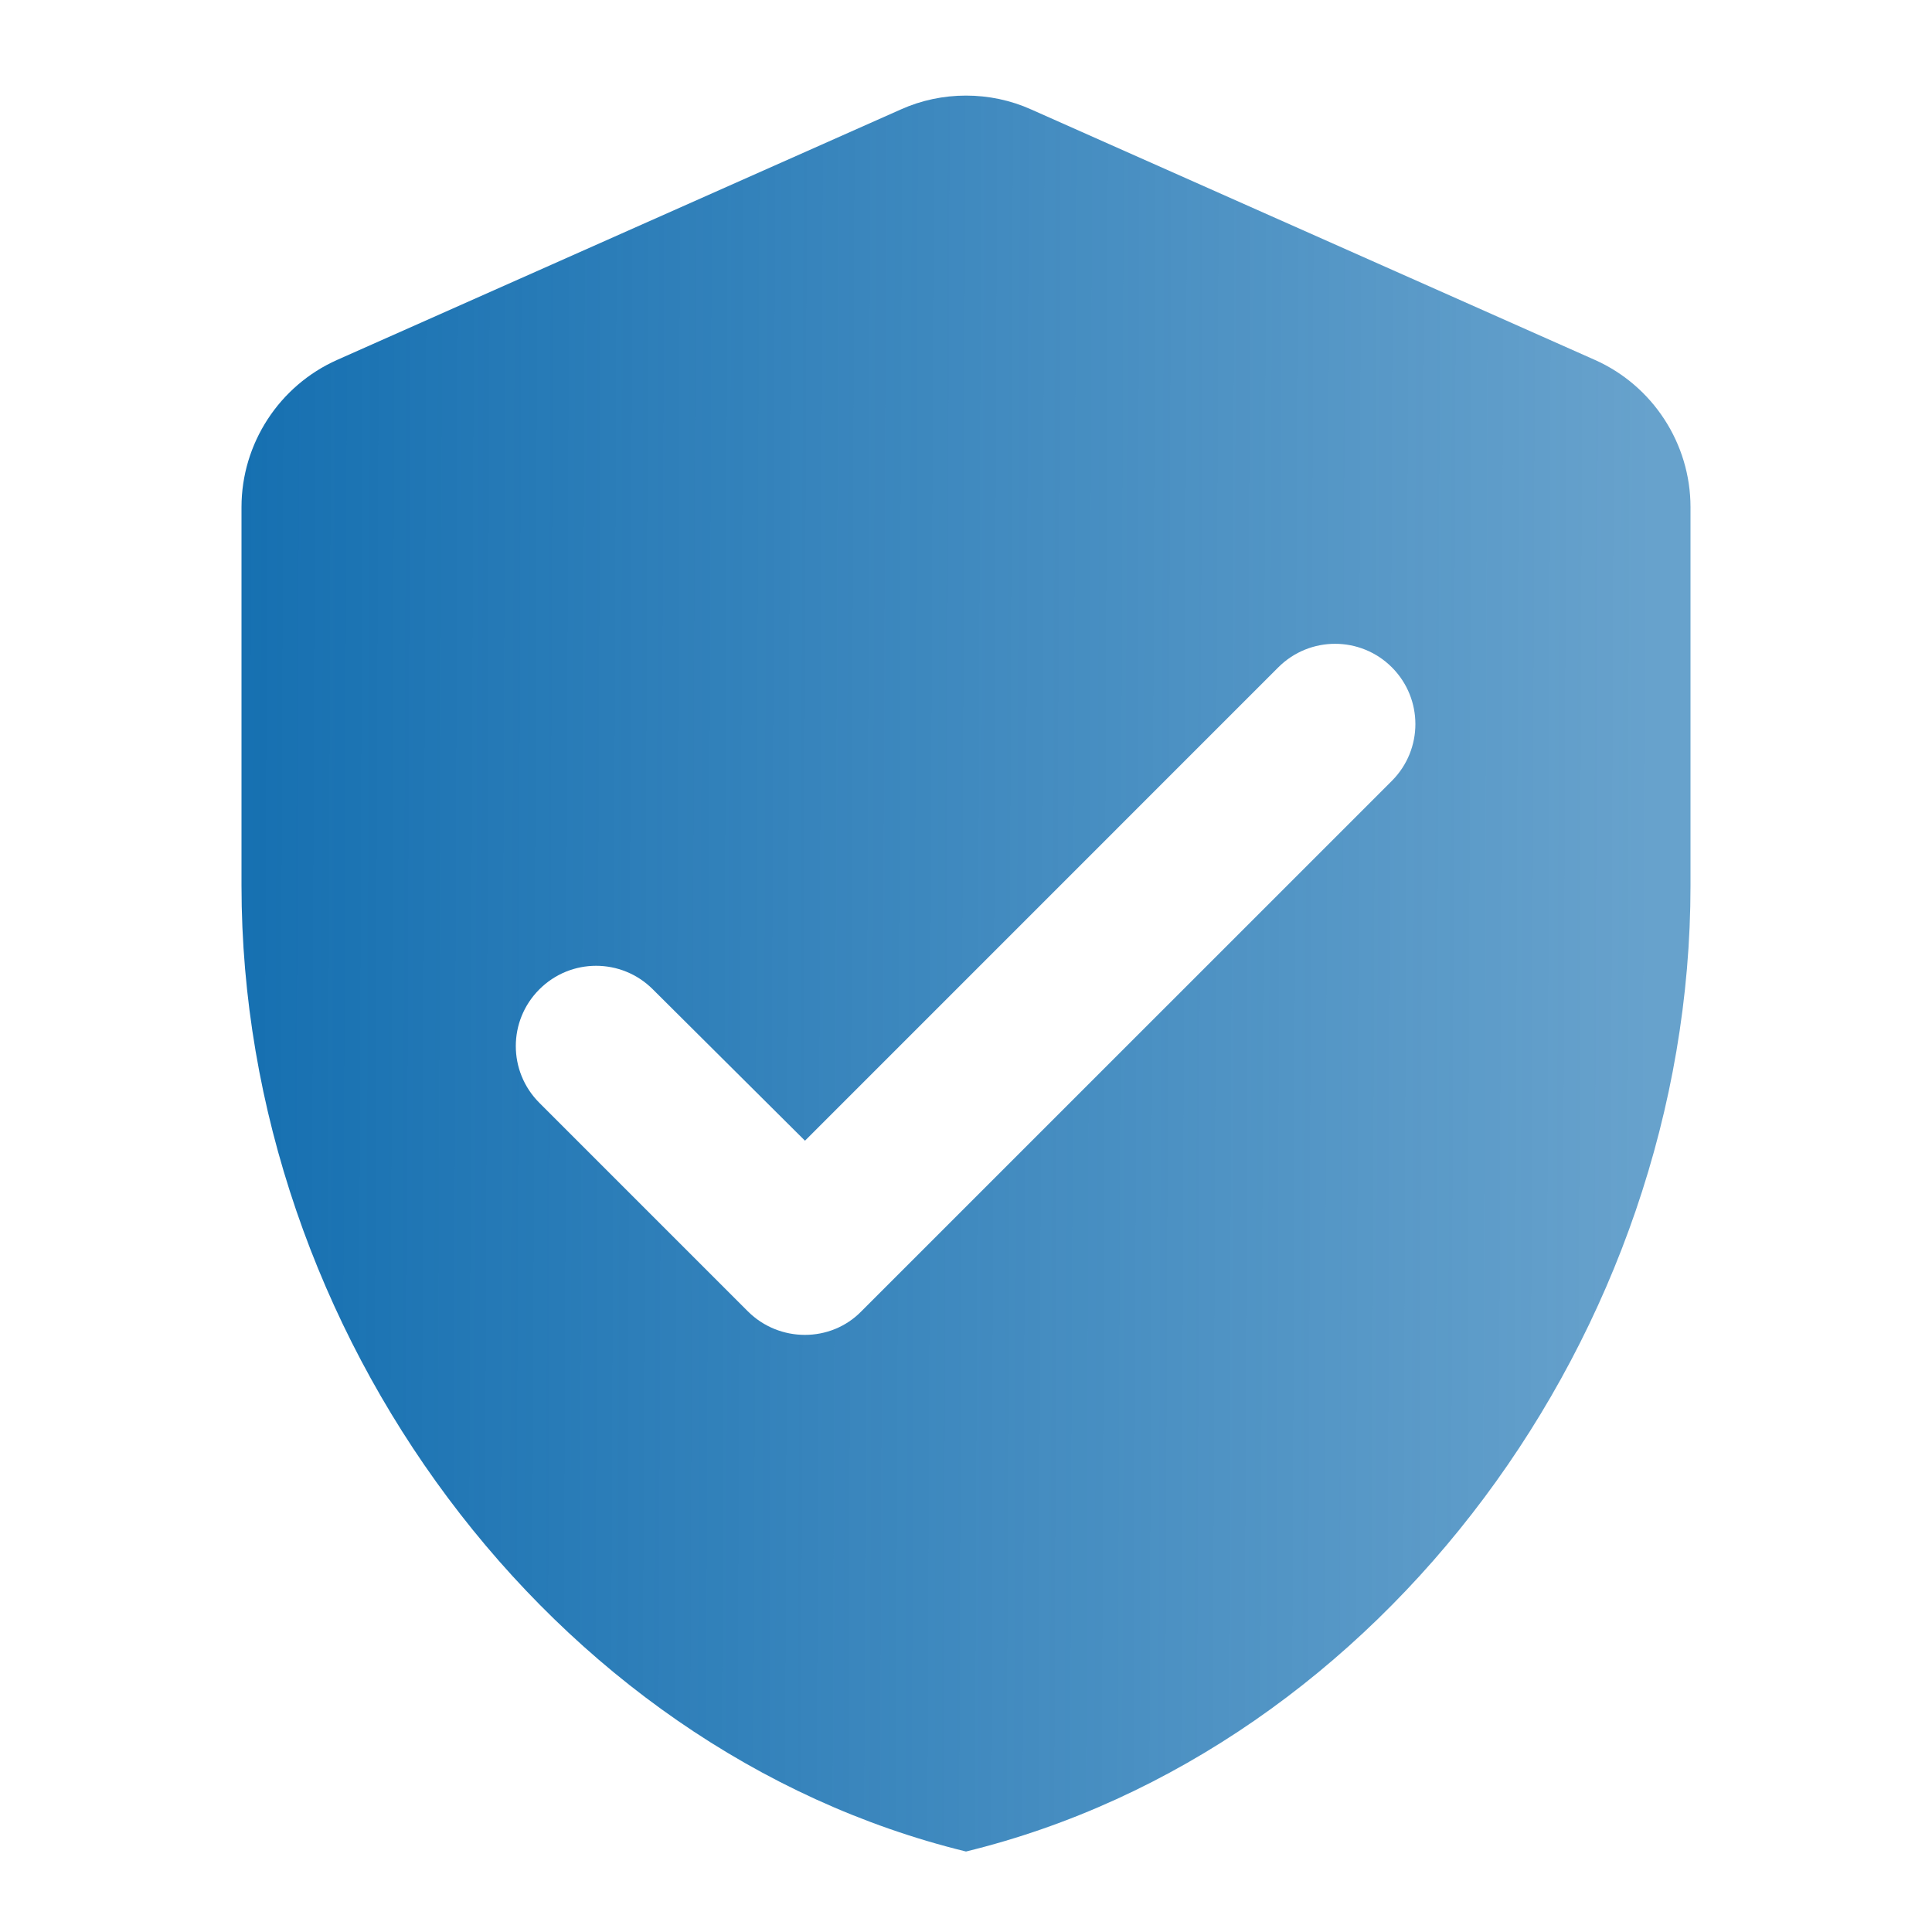 <svg width="35" height="35" viewBox="0 0 35 35" fill="none" xmlns="http://www.w3.org/2000/svg">
<path d="M16.319 1.983L6.11 6.519C5.06 6.985 4.375 8.035 4.375 9.187V16.042C4.375 24.135 9.975 31.704 17.5 33.542C25.025 31.704 30.625 24.135 30.625 16.042V9.187C30.625 8.035 29.94 6.985 28.89 6.519L18.681 1.983C17.938 1.648 17.062 1.648 16.319 1.983ZM13.548 23.756L9.771 19.979C9.202 19.41 9.202 18.492 9.771 17.923C10.34 17.354 11.258 17.354 11.827 17.923L14.583 20.665L23.158 12.089C23.727 11.521 24.646 11.521 25.215 12.089C25.783 12.658 25.783 13.577 25.215 14.146L15.604 23.756C15.05 24.325 14.117 24.325 13.548 23.756Z" fill="url(#paint0_linear_421_7320)"/>
<defs>
<linearGradient id="paint0_linear_421_7320" x1="4.375" y1="16.576" x2="29.996" y2="16.671" gradientUnits="userSpaceOnUse">
<stop stop-color="#1670B1"/>
<stop offset="1" stop-color="#1670B1" stop-opacity="0.65"/>
</linearGradient>
</defs>
</svg>

